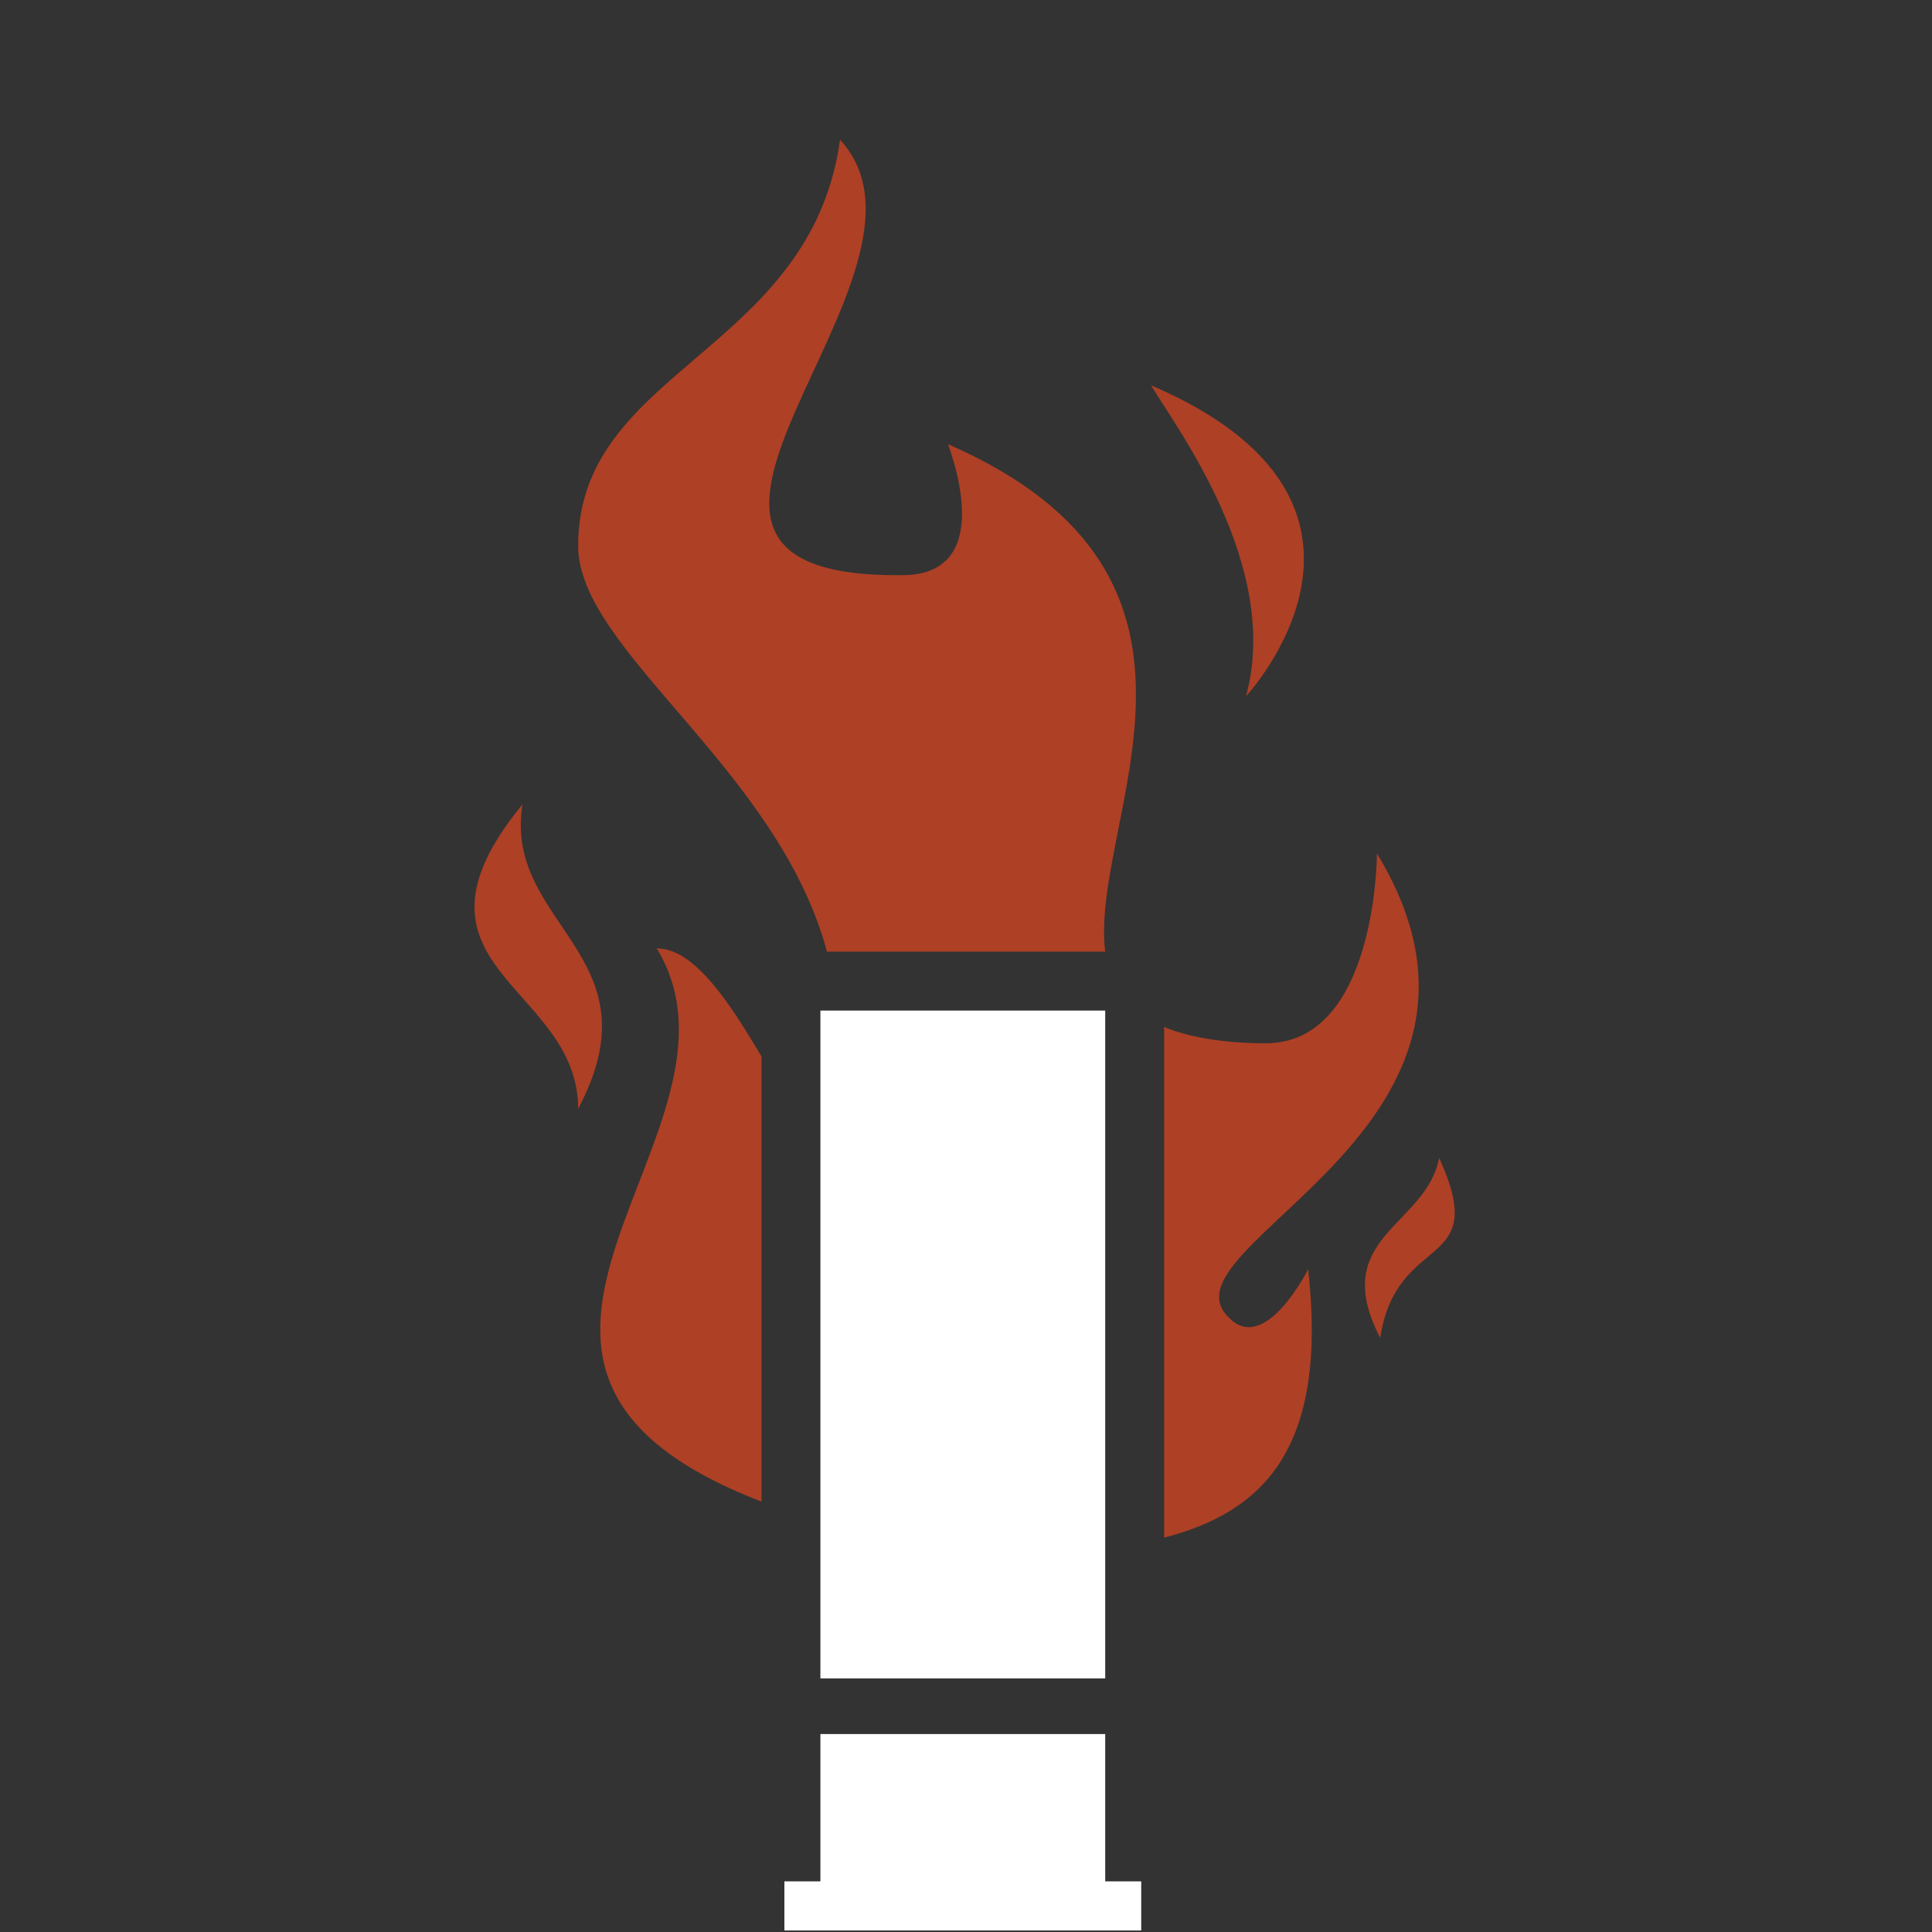 <?xml version="1.0" encoding="UTF-8" standalone="no"?>
<!-- Generator: Adobe Illustrator 23.0.1, SVG Export Plug-In . SVG Version: 6.00 Build 0)  -->

<svg
   version="1.1"
   x="0px"
   y="0px"
   viewBox="0 0 72 72"
   xml:space="preserve"
   id="svg969"
   width="72"
   height="72"
   xmlns="http://www.w3.org/2000/svg"
   xmlns:svg="http://www.w3.org/2000/svg"><rect x="0" y="0" width="72" height="72" fill="#333333" stroke="none"/><defs
   id="defs973" />
<style
   type="text/css"
   id="style2">
	.st0{fill:#FFFFFF;}
	.st1{fill:#B65A27;}
	.st2{fill:#898966;}
	.st3{fill:#417E24;}
	.st4{fill:#4D545E;}
	.st5{fill:#781907;}
	.st6{fill:#838383;}
	.st7{fill:#D6A648;}
	.st8{fill:#AE4025;}
	.st9{fill:#727272;}
	.st10{fill:#A15841;}
	.st11{fill:#7F8036;}
	.st12{fill:#DF6F5A;}
	.st13{enable-background:new    ;}
	.st14{fill:#B14D39;}
	.st15{fill:none;stroke:#FFFFFF;stroke-width:2.929;stroke-miterlimit:10;}
	.st16{fill:#515A65;enable-background:new    ;}
	.st17{fill:#617F92;}
	.st18{fill:#555F47;}
	.st19{fill:#686868;}
	.st20{fill:#635956;}
	.st21{fill:#636363;}
</style>
<g
   id="layer26"
   transform="translate(-1344.012,26.184)"><g
     id="g275"
     transform="matrix(1.22,0,0,1.22,1033.108,-338.419)">
					<g
   id="g259">
						<rect
   x="279.9"
   y="286.8"
   class="st0"
   width="8.7"
   height="20.4"
   id="rect255" />
						<polygon
   class="st0"
   points="288.6,313.4 288.6,308.9 279.9,308.9 279.9,313.4 278.8,313.4 278.8,314.9 279.9,314.9 288.6,314.9 289.7,314.9 289.7,313.4 "
   id="polygon257" />
					</g>
					<g
   id="g273">
						<path
   class="st8"
   d="m 278.1,288.2 v 13.6 c -10.9,-4.2 0.2,-11.3 -3.2,-16.9 1.2,0 2.3,1.8 3.2,3.3 z"
   id="path261" />
						<path
   class="st8"
   d="m 288.6,285 h -8.5 c -1.5,-5.6 -7.6,-9.2 -7.6,-12.4 0,-5.4 7.1,-5.9 8,-12.4 3.8,4.1 -8,13.4 1.9,13.3 2.9,0 1.5,-3.7 1.4,-4 9.4,4.1 4.3,11.5 4.8,15.5 z"
   id="path263" />
						<path
   class="st8"
   d="m 292.4,296.2 c 1.1,1.1 2.4,-1.5 2.4,-1.5 0.6,5.4 -1.3,7.4 -4.4,8.2 v -15.6 c 0.7,0.3 1.8,0.5 3.1,0.5 3.4,0 3.4,-5.8 3.4,-5.8 5.1,8.4 -6.9,12 -4.5,14.2 z"
   id="path265" />
						<path
   class="st8"
   d="m 298.8,291.3 c -0.4,2.1 -3.4,2.4 -1.8,5.5 0.5,-3.3 3.4,-2 1.8,-5.5 z"
   id="path267" />
						<path
   class="st8"
   d="m 270.8,280.5 c -4.1,5 1.7,5.5 1.7,9.3 2.5,-4.7 -2.3,-5.6 -1.7,-9.3 z"
   id="path269" />
						<path
   class="st8"
   d="m 292.9,277.2 c 0,0 5.5,-5.9 -2.9,-9.5 0.7,1.2 4,5.5 2.9,9.5 z"
   id="path271" />
					</g>
				</g></g>

</svg>
